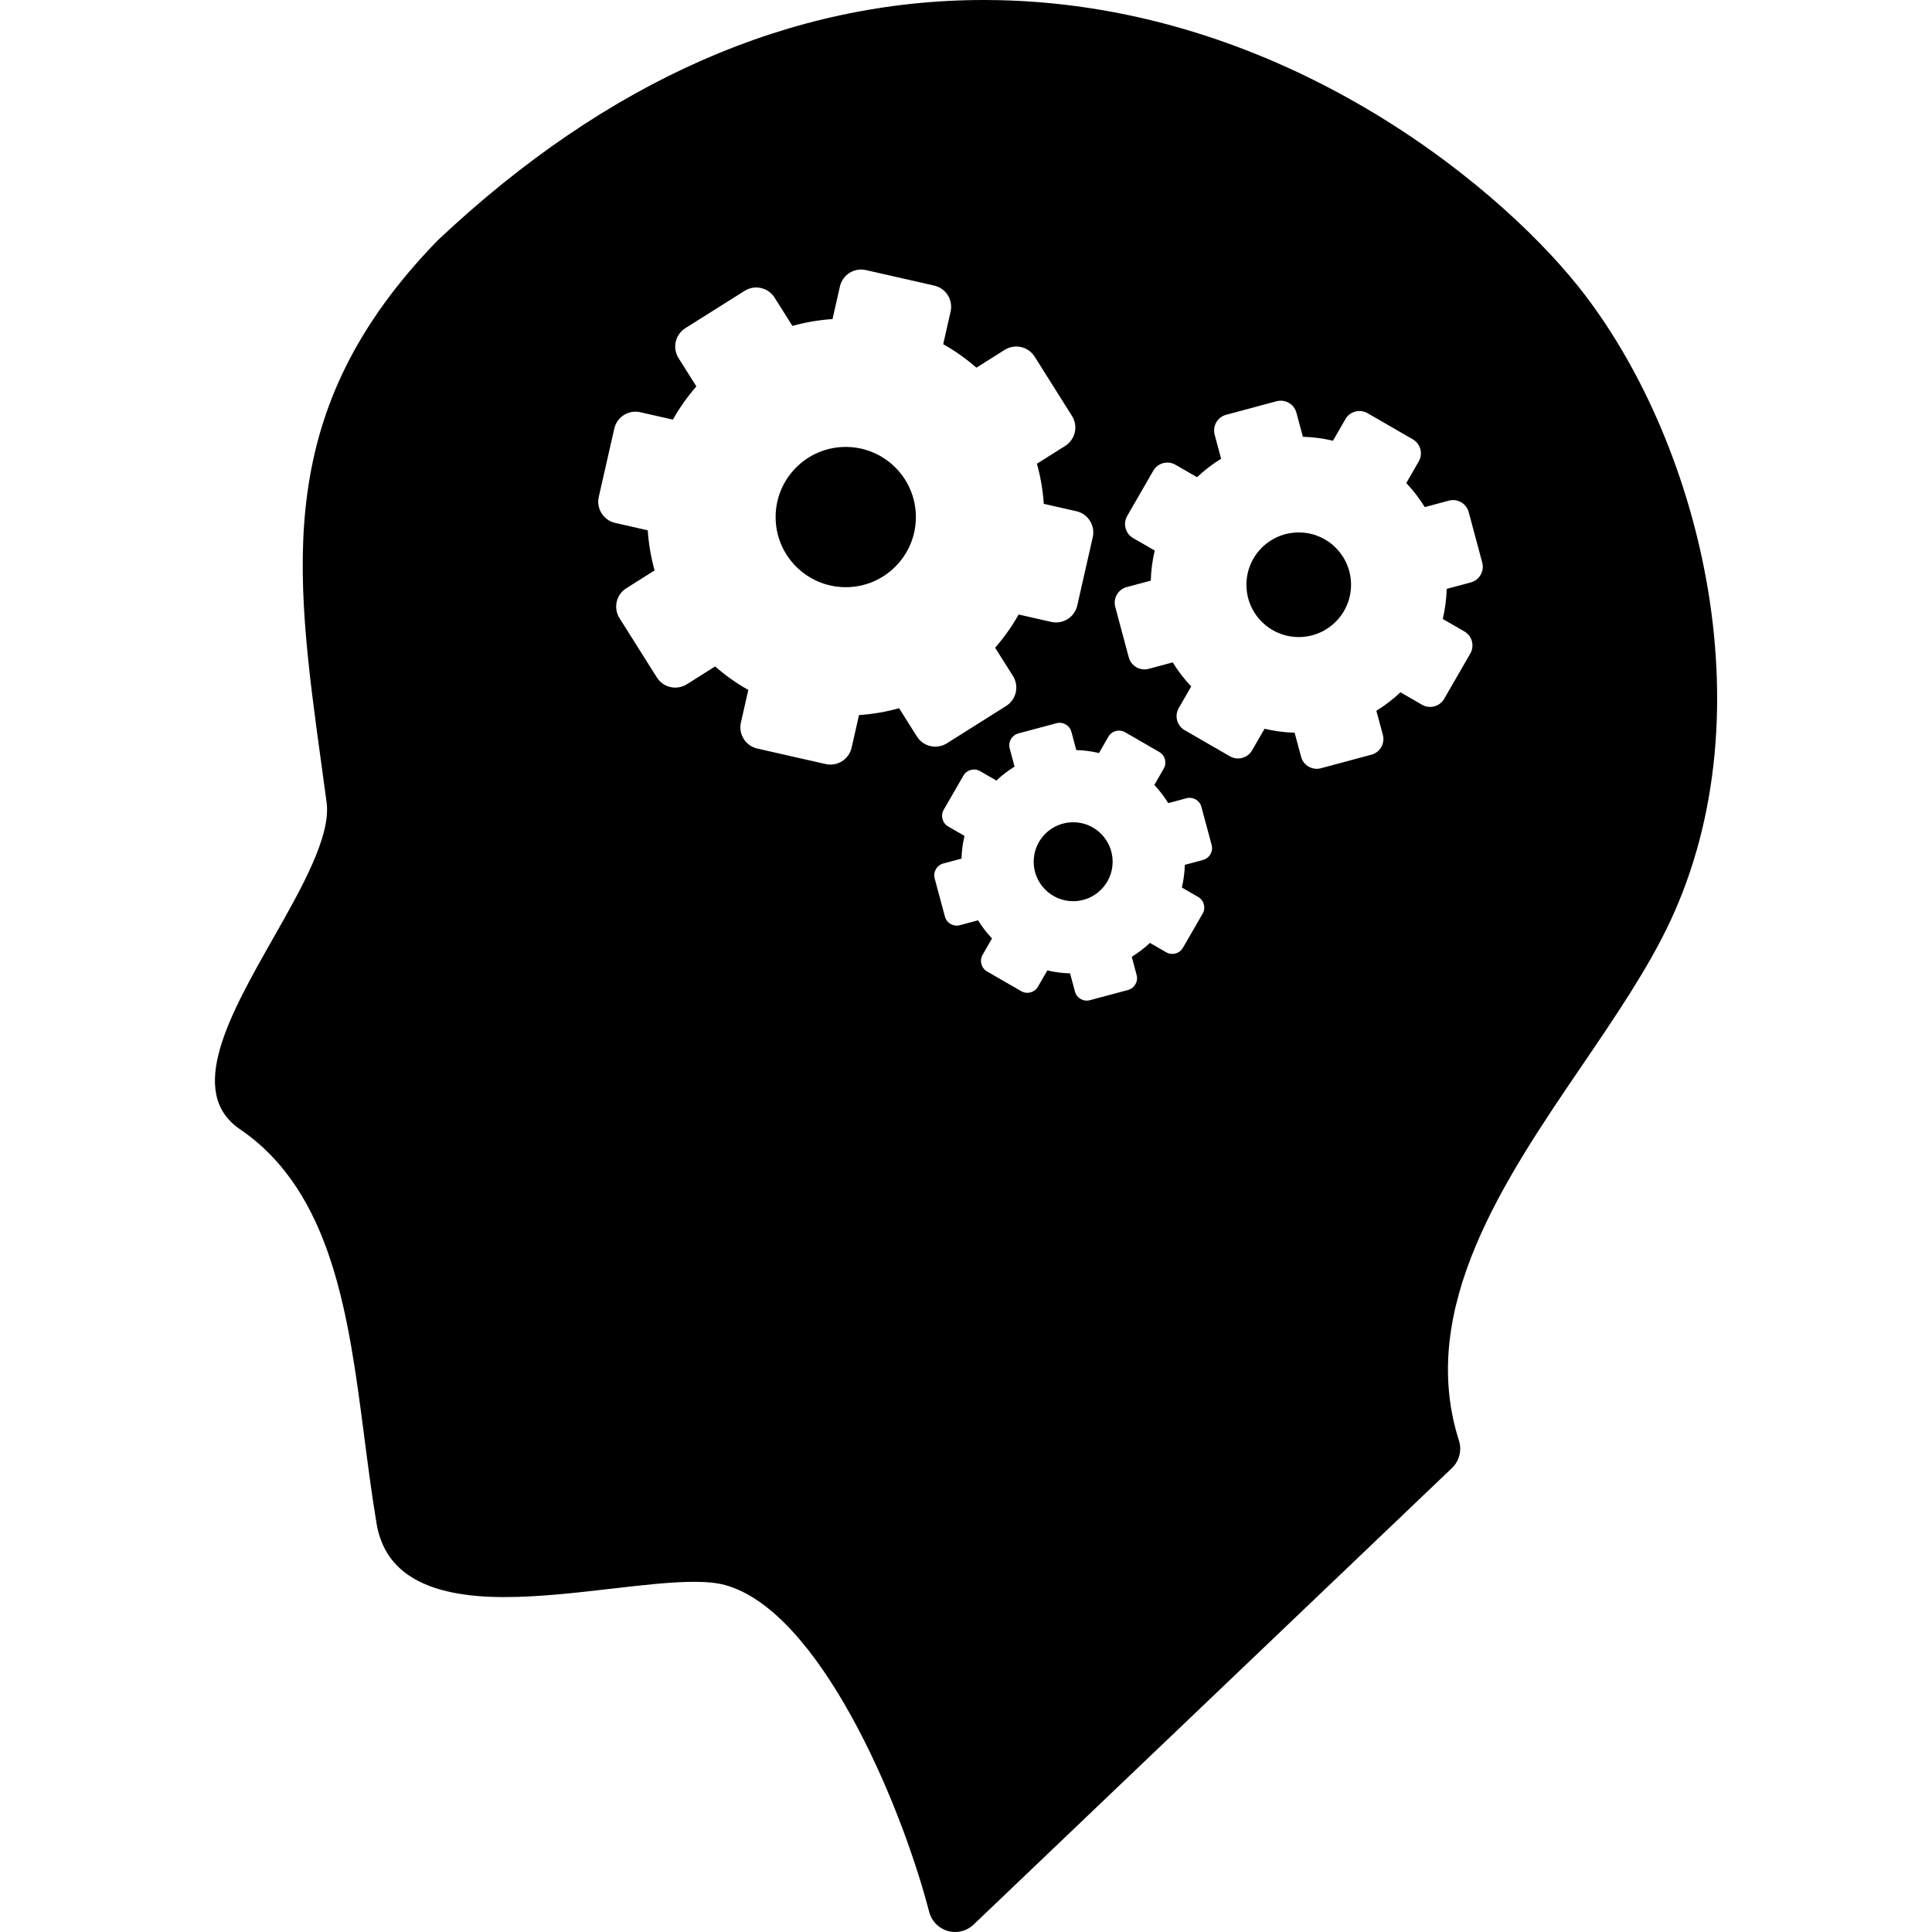 <svg width="100" height="100" viewBox="0 0 100 100" fill="none" xmlns="http://www.w3.org/2000/svg">
<path d="M55.547 46.646C56.675 46.646 57.59 45.731 57.59 44.603C57.59 43.474 56.675 42.559 55.547 42.559C54.418 42.559 53.503 43.474 53.503 44.603C53.503 45.731 54.418 46.646 55.547 46.646Z" fill="black"/>
<path d="M67.222 32.974C68.718 32.974 69.93 31.761 69.93 30.266C69.93 28.771 68.718 27.559 67.222 27.559C65.727 27.559 64.515 28.771 64.515 30.266C64.515 31.761 65.727 32.974 67.222 32.974Z" fill="black"/>
<path d="M43.776 30.393C45.781 30.393 47.406 28.768 47.406 26.763C47.406 24.758 45.781 23.133 43.776 23.133C41.771 23.133 40.146 24.758 40.146 26.763C40.146 28.768 41.771 30.393 43.776 30.393Z" fill="black"/>
<path d="M81.691 14.826C77.289 9.32 65.857 0 50.927 0C40.944 0 31.445 4.174 22.693 12.405C22.678 12.419 22.663 12.433 22.649 12.448C14.115 21.227 15.23 29.337 16.643 39.61C16.729 40.242 16.817 40.883 16.905 41.533C17.139 43.279 15.611 45.972 14.133 48.577C11.912 52.49 9.616 56.537 12.421 58.449C17.215 61.715 18.048 68.145 18.854 74.367C19.045 75.844 19.243 77.372 19.491 78.857C19.918 81.42 22.08 82.665 26.101 82.665C27.888 82.665 29.797 82.445 31.645 82.231C33.229 82.048 34.724 81.875 35.922 81.875C36.591 81.875 37.114 81.928 37.52 82.039C42.35 83.348 46.571 93.115 48.096 98.965C48.22 99.44 48.586 99.813 49.058 99.947C49.182 99.983 49.31 100 49.436 100C49.787 100 50.131 99.866 50.392 99.617L75.152 75.987C75.535 75.621 75.676 75.069 75.515 74.564C73.329 67.724 77.872 61.048 81.882 55.156C83.631 52.585 85.283 50.157 86.413 47.765C91.626 36.732 87.871 22.559 81.691 14.826ZM47.459 38.121L46.537 36.657C45.853 36.848 45.158 36.966 44.462 37.012L44.079 38.699C43.942 39.305 43.339 39.685 42.733 39.547L39.198 38.745C38.592 38.607 38.212 38.004 38.349 37.398L38.733 35.711C38.124 35.37 37.548 34.962 37.014 34.495L35.551 35.417C35.025 35.748 34.33 35.591 33.999 35.065L32.067 31.998C31.735 31.472 31.893 30.777 32.419 30.446L33.882 29.524C33.692 28.84 33.573 28.145 33.528 27.449L31.84 27.066C31.235 26.928 30.855 26.326 30.992 25.72L31.795 22.185C31.932 21.579 32.535 21.199 33.141 21.337L34.829 21.72C35.17 21.111 35.577 20.535 36.044 20.001L35.122 18.537C34.791 18.012 34.949 17.317 35.474 16.986L38.542 15.054C39.068 14.722 39.762 14.88 40.093 15.406L41.015 16.869C41.699 16.679 42.395 16.56 43.091 16.515L43.474 14.827C43.611 14.221 44.214 13.841 44.82 13.979L48.355 14.782C48.961 14.919 49.34 15.522 49.203 16.128L48.82 17.815C49.428 18.157 50.004 18.564 50.539 19.031L52.002 18.109C52.528 17.778 53.222 17.936 53.554 18.461L55.486 21.529C55.818 22.054 55.66 22.749 55.134 23.08L53.671 24.002C53.861 24.686 53.98 25.381 54.025 26.078L55.712 26.46C56.318 26.598 56.698 27.201 56.561 27.806L55.758 31.342C55.62 31.948 55.018 32.327 54.412 32.19L52.724 31.807C52.383 32.415 51.976 32.991 51.508 33.526L52.431 34.989C52.762 35.515 52.604 36.209 52.078 36.541L49.011 38.473C48.485 38.804 47.79 38.646 47.459 38.121ZM62.267 44.512L61.327 44.764C61.316 45.157 61.264 45.55 61.172 45.939L62.016 46.426C62.319 46.6 62.423 46.988 62.248 47.291L61.228 49.058C61.053 49.361 60.666 49.465 60.363 49.29L59.52 48.804C59.229 49.078 58.914 49.32 58.58 49.525L58.832 50.466C58.923 50.804 58.722 51.151 58.385 51.242L56.414 51.77C56.076 51.861 55.729 51.66 55.639 51.323L55.386 50.382C54.993 50.372 54.6 50.321 54.211 50.228L53.724 51.072C53.55 51.374 53.163 51.478 52.859 51.303L51.092 50.284C50.789 50.109 50.685 49.722 50.86 49.419L51.346 48.575C51.072 48.285 50.83 47.969 50.625 47.635L49.684 47.888C49.346 47.978 48.999 47.778 48.908 47.44L48.379 45.469C48.289 45.131 48.489 44.784 48.827 44.693L49.768 44.441C49.778 44.048 49.83 43.655 49.922 43.266L49.078 42.779C48.776 42.605 48.671 42.217 48.846 41.914L49.866 40.147C50.041 39.844 50.428 39.74 50.731 39.915L51.574 40.401C51.865 40.127 52.18 39.885 52.514 39.68L52.261 38.739C52.171 38.401 52.372 38.054 52.709 37.963L54.68 37.434C55.018 37.344 55.365 37.544 55.456 37.882L55.708 38.823C56.1 38.833 56.494 38.885 56.883 38.977L57.369 38.133C57.544 37.83 57.932 37.727 58.234 37.901L60.002 38.921C60.305 39.096 60.409 39.483 60.234 39.786L59.748 40.629C60.022 40.92 60.264 41.235 60.469 41.569L61.41 41.317C61.748 41.226 62.095 41.427 62.185 41.764L62.714 43.735C62.805 44.074 62.604 44.421 62.267 44.512ZM76.127 30.146L74.881 30.48C74.867 31 74.799 31.522 74.677 32.037L75.794 32.682C76.196 32.913 76.333 33.426 76.102 33.828L74.751 36.17C74.519 36.572 74.006 36.709 73.605 36.478L72.487 35.833C72.102 36.197 71.684 36.517 71.241 36.789L71.576 38.036C71.696 38.483 71.43 38.944 70.983 39.063L68.372 39.764C67.924 39.884 67.463 39.619 67.344 39.171L67.009 37.925C66.489 37.911 65.968 37.843 65.452 37.721L64.808 38.838C64.576 39.24 64.063 39.377 63.662 39.146L61.319 37.795C60.918 37.563 60.78 37.05 61.012 36.649L61.657 35.531C61.293 35.146 60.973 34.729 60.7 34.285L59.454 34.62C59.007 34.74 58.546 34.474 58.426 34.027L57.726 31.415C57.605 30.968 57.871 30.507 58.319 30.387L59.565 30.053C59.578 29.533 59.647 29.011 59.769 28.496L58.651 27.851C58.25 27.62 58.112 27.107 58.344 26.705L59.695 24.363C59.926 23.962 60.44 23.824 60.841 24.055L61.959 24.7C62.344 24.336 62.761 24.016 63.204 23.744L62.87 22.498C62.75 22.05 63.016 21.59 63.463 21.47L66.074 20.769C66.522 20.649 66.982 20.914 67.102 21.362L67.437 22.608C67.957 22.622 68.479 22.69 68.994 22.812L69.638 21.695C69.87 21.293 70.383 21.156 70.784 21.387L73.126 22.738C73.528 22.97 73.665 23.483 73.434 23.884L72.789 25.002C73.153 25.387 73.473 25.804 73.746 26.248L74.992 25.913C75.439 25.793 75.9 26.059 76.02 26.506L76.72 29.118C76.84 29.566 76.575 30.026 76.127 30.146Z" fill="black"/>
</svg>
